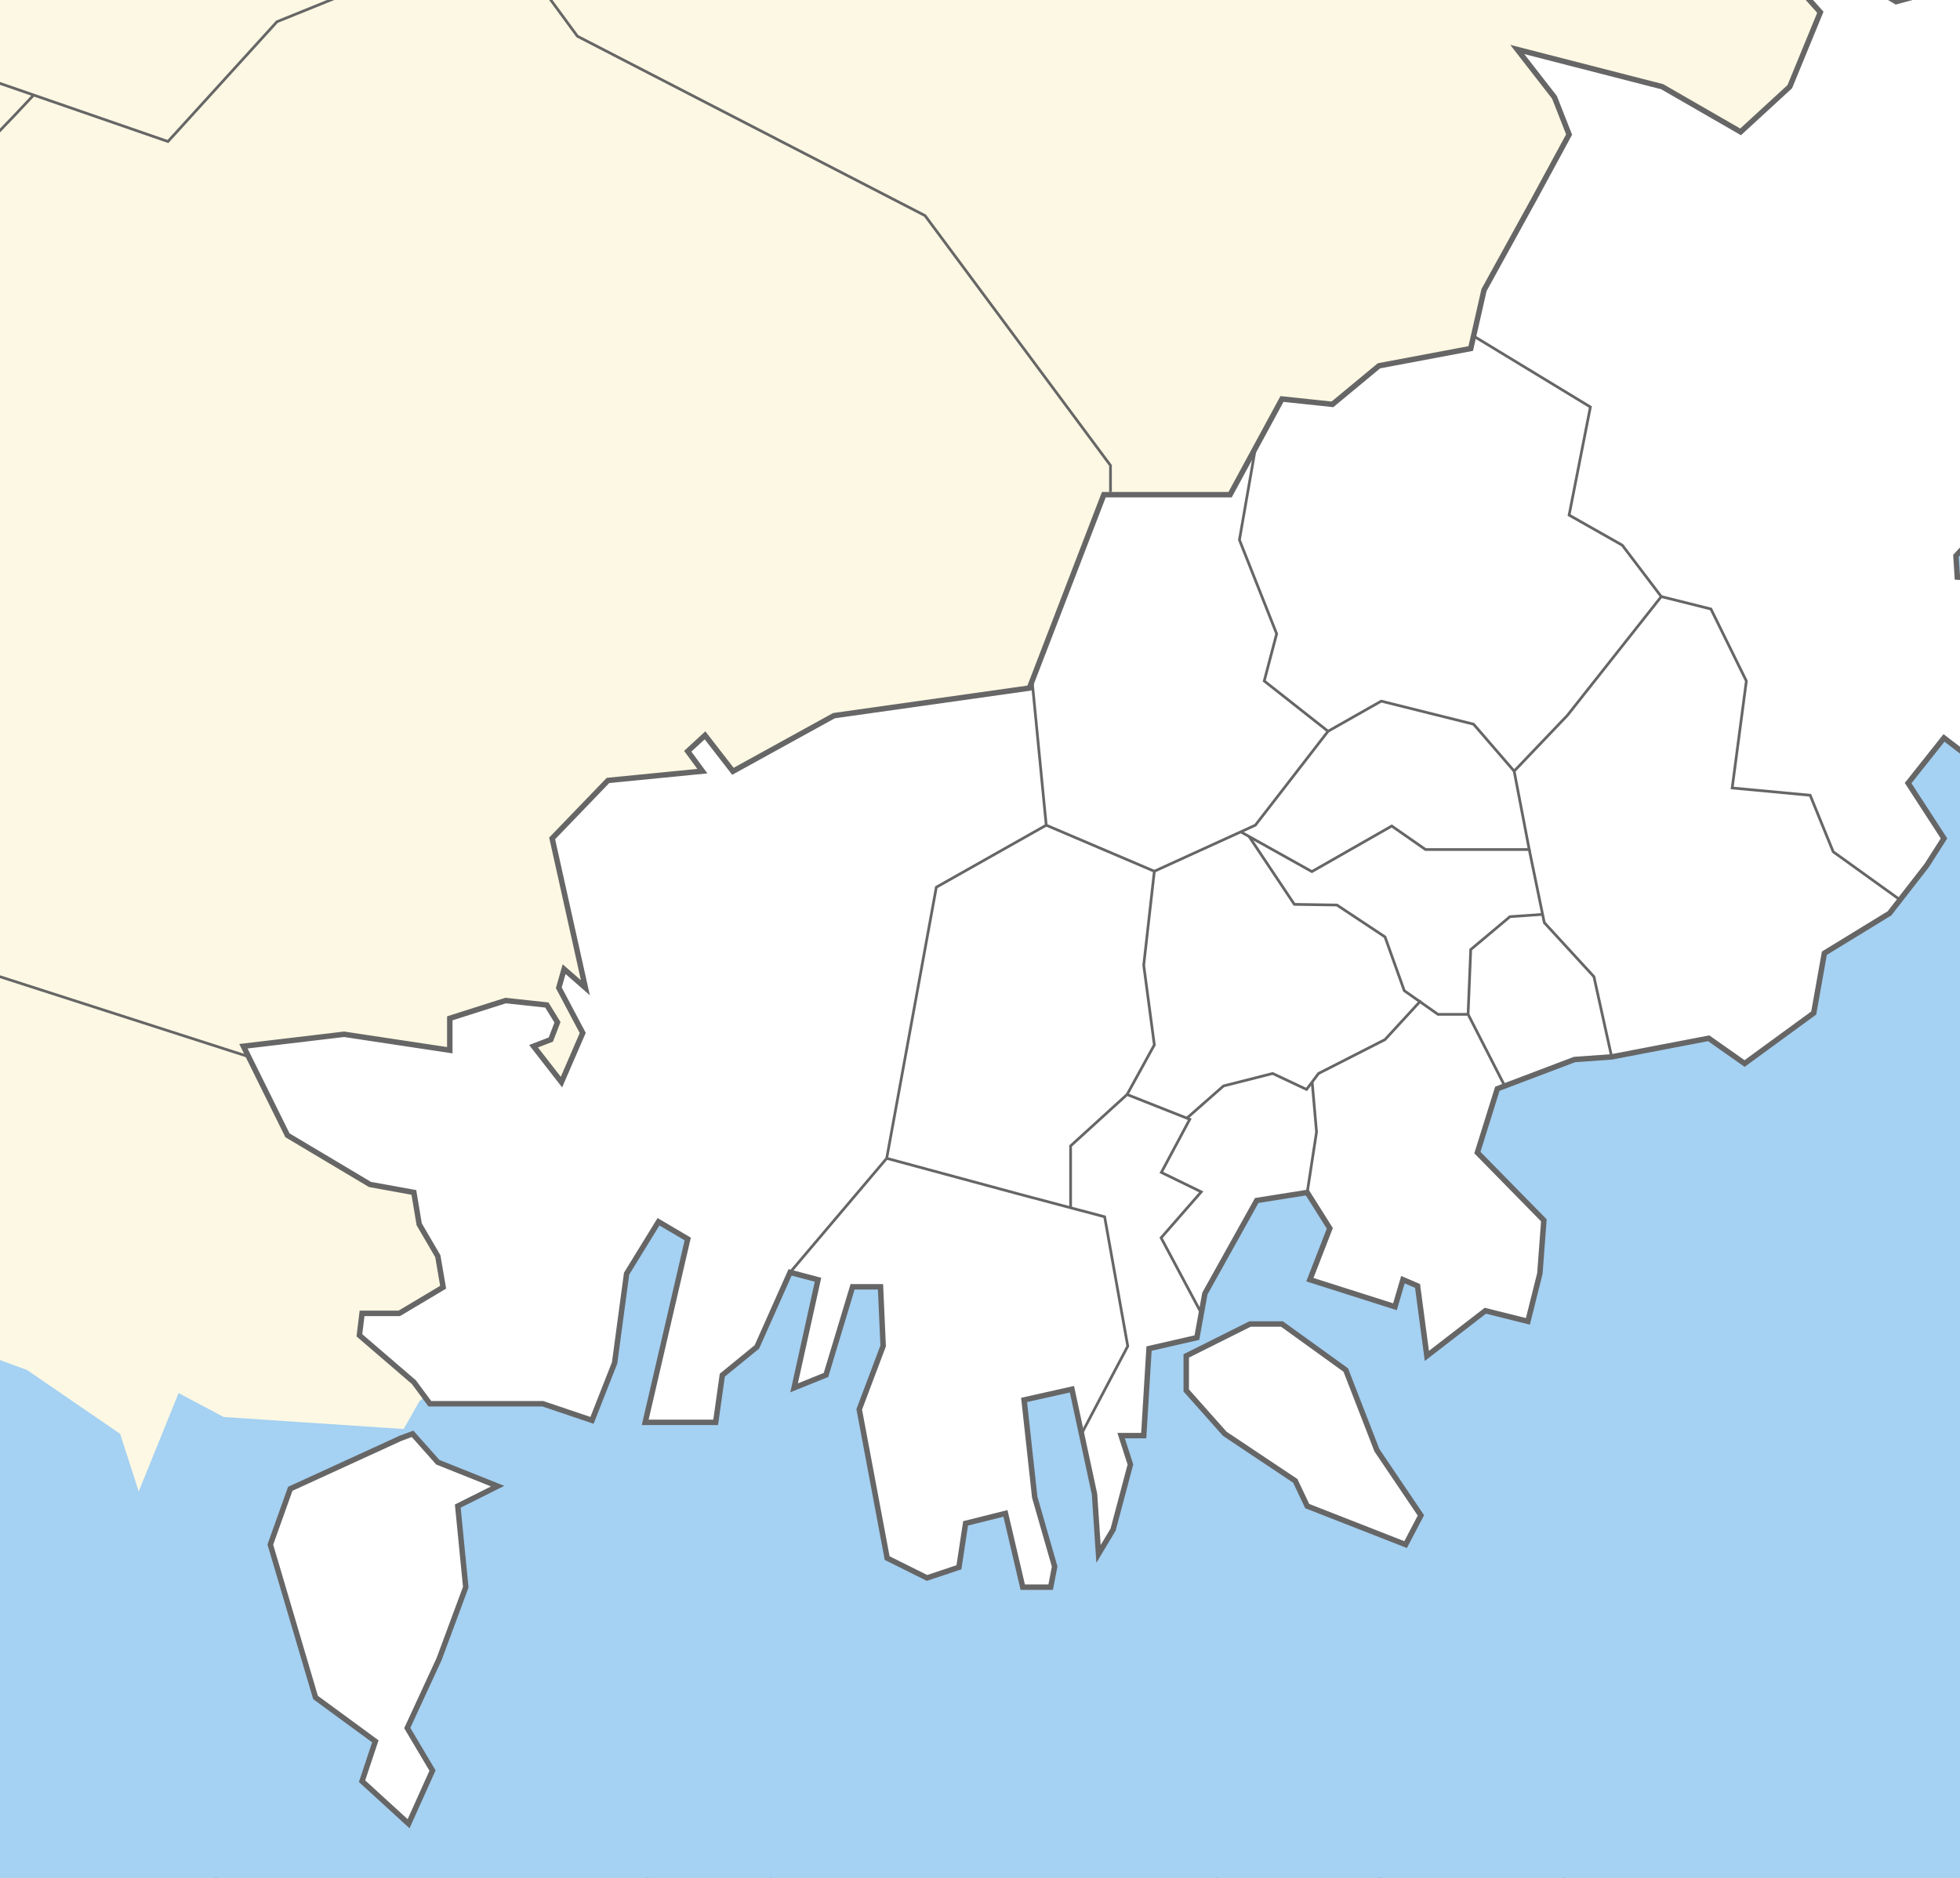 <svg xmlns="http://www.w3.org/2000/svg" xmlns:xlink="http://www.w3.org/1999/xlink" width="720" height="690" viewBox="0 0 720 690">
  <rect x="0" y="0" width="720" height="690" fill="#333333" stroke="none"/>
  <defs>
    <style>
      .cls-1 {
        fill: #d1d1d1;
      }

      .cls-11, .cls-12, .cls-13, .cls-2, .cls-8, .cls-9 {
        fill: none;
      }

      .cls-3 {
        clip-path: url(#clip-path);
      }

      .cls-4 {
        clip-path: url(#clip-path-2);
      }

      .cls-5 {
        fill: #a5d1f2;
      }

      .cls-10, .cls-6 {
        fill: #fcf8e3;
      }

      .cls-14, .cls-7 {
        fill: #fff;
        stroke-width: 2px;
      }

      .cls-7 {
        stroke: #4c4c4c;
      }

      .cls-10, .cls-11, .cls-12, .cls-13, .cls-14, .cls-7, .cls-8, .cls-9 {
        stroke-miterlimit: 10;
      }

      .cls-10, .cls-14, .cls-8, .cls-9 {
        stroke: #666;
      }

      .cls-10, .cls-9 {
        stroke-width: 0.75px;
      }

      .cls-11, .cls-12, .cls-13 {
        stroke: #a5d1f2;
      }

      .cls-11 {
        stroke-width: 24px;
      }

      .cls-12 {
        stroke-width: 11px;
      }

      .cls-13 {
        stroke-width: 12px;
      }
    </style>
    <clipPath id="clip-path">
      <rect id="Rectangle_10" data-name="Rectangle 10" class="cls-1" width="720" height="690" transform="translate(565.643 2627.684)"/>
    </clipPath>
    <clipPath id="clip-path-2">
      <rect id="Rectangle_23" data-name="Rectangle 23" class="cls-2" width="1319" height="734" transform="translate(0.036 0.127)"/>
    </clipPath>
  </defs>
  <g id="img_map" class="cls-3" transform="translate(-565.643 -2627.684)">
    <g id="지도" transform="translate(287.607 2590.557)">
      <g id="Group_46" data-name="Group 46" class="cls-4" transform="translate(0 0)">
        <path id="바다" class="cls-5" d="M-13.542,219,186.931,497.753l53.46,245.341s-59.187,22.911-62.051,21.957-168.016-3.818-168.016-3.818S-46,727.82-46,720.183-13.542,219-13.542,219Z" transform="translate(2.621 -9.117)"/>
        <path id="땅" class="cls-6" d="M1317.395,0V734.114H100.237L97.373,694.5l5.092-6.6,2.546-23.666L117.1,634.255l-15.911-4.484-14.757,29.26L75.1,661.565,71.28,641.2l4.455-3.184-4.455-8.273,12.092-6.365,9.546-1.909-8.91-14.638-9.546-17.82,2.546-12.092,16.547-13.365,28.639-12.091,26.73-7.637,8.274-5.092-5.092-14-14-2.87-7.637,13.681-39.458,3.827-4.455-74.461L82.1,428.631l-3.183-15.912,22.753-9.872,11.933-9.857v-5.409L84.4,394.9l-18.178-.637L62.051,384.08v-8.909L37.946,335.712,20.723,318.529,6.682,295.617V278.753L0,266.331V0H1317.395Z" transform="translate(0.534 0.818)"/>
        <g id="서울" transform="translate(367.114 94.522)">
          <path id="seoul" class="cls-7" d="M447.058,308.027l-7.663,13.365,3.806,21-3.825,12.41-23.392,16.229-18.619,22.911v21H384l13.365,20.525,27.684,6.921,9.546,17.422h5.728l6.682-14.8,21.957,2.625,9.546,8,12.41,20.7-5.728,34.218-18.138,35.247,15.274,12.373L476.6,574.866l-2.864,17.642H518.6l4.773-16.706,35.321-23.15,11.456,16.587,50.6,107.575,15.274,4.624,31.5-30.623,13.842,20.01,43.436-9.584V653.6l61.1-42h10.5l11.456,24.343,21-5.012,8.114-20.644,7.16,2.267v54.414l26.73,26.73h36.276l5.728-22.434-4.773-6.921,16.229-3.461L942.461,643.4l20.047-18.287,19.093-5.8L985.9,625l5.25-5.765v-3.819l40.572-26.73,9.308-18.138,15.99-19.093V534.275l-11.456-5.728-21-5.728v-12.41l19.57-34.367,16.467-27.684,3.938-11.456,33.531-3.819V417.81L1089,364.35l2.148-6.682-47.134,21.8-27.265,3.924L980.3,406.513l-18.879-3.023,5.795-26.73-4.74-14.32,18.155-23.866,5.737-18.138,4.781-17.183L986.374,298l1.909-15.751H963.463V260.295l12.888-12.41,2.148-8.592-3.222-12.888-4.176-3.341H948.189l-.955-21.479,3.819-25.059-4.3-28.281.477-16.825v-4.773H932.915l-6.682-14.32L910,118.054H895.684l-8.592,6.205-11.456,4.534-.955-13.962L836.5,113.58l-2.864-15.423-25.775,5.653-3.819,28.6L775.4,141.939l2.864,26.721L752.489,199.2l10.5,41.045-38.674,13.184-13.831-52.324-16.229-11.456-26.73,21-31.928,10.5-11.03,15.274v26.73l-12.41,48.686V337.62l-30.23-8.91-5.807,31.821-43.555,19.093Z" transform="translate(-384 -98.156)"/>
          <path id="Path_49" data-name="Path 49" class="cls-8" d="M470.953,462.718l9.591-13.6H492l14,26.252,26.411,9.546,10.581-6.682,7.716-13.047V444.819L557.233,441l15.274,2.864,4.455.955,4.137,11.456,7.6,23.229L576.644,491.6l-1.591,34.049-8.91,14.319-18.775,1.9-7.637-7.95-1.591-6.052L523.5,526.28l-14.637,13.684-16.547.318-.955-7-5.091-1.273" transform="translate(-387.945 -113.71)"/>
          <path id="Path_50" data-name="Path 50" class="cls-8" d="M583.5,599.2l13.922-.716,8.83-5.012v-25.3l-5.728-8.6-5.649-19.88L580,529.667" transform="translate(-392.892 -117.732)"/>
          <line id="Line_8" data-name="Line 8" class="cls-8" y1="18.138" transform="translate(188.54 312.971)"/>
          <path id="Path_51" data-name="Path 51" class="cls-8" d="M607.356,596.149l15.343,7.026,16.637-7.2,9.906-2.416,8.848-8.633V583.5h43.436l20.322,6.444,4.975,24.1,20.525,9.058,13.142-4.24" transform="translate(-394.133 -120.174)"/>
          <path id="Path_52" data-name="Path 52" class="cls-8" d="M671.323,519.5l-15.274,27.216-2.111,20.038-4.333,6.682-24.1,8.581v24.832l10.075,6.205,19.785,79.339" transform="translate(-394.956 -117.271)"/>
          <path id="Path_53" data-name="Path 53" class="cls-8" d="M750.5,530v29.594l13.6-.008,8.234,11.941-6.146,51.55L777.916,647.9" transform="translate(-400.626 -117.747)"/>
          <path id="Path_54" data-name="Path 54" class="cls-8" d="M822.726,504l11.239,27.689V546l10.5,12.4,4.3,29.363L877.4,612.351l7.16,25.283,3.341,9.084,22.232-1.909,9.749-15.274,24.821-.477,5.25,20.047,14.32,10.74" transform="translate(-403.903 -116.567)"/>
          <path id="Path_55" data-name="Path 55" class="cls-8" d="M923.242,501.666l-1.909,44.241,22.911,22.265,35.321,11.615,6.365,11.924,13.365,7.632,6.365,24.835,10.182,11.137" transform="translate(-408.377 -116.462)"/>
          <path id="Path_56" data-name="Path 56" class="cls-8" d="M1010.167,458.834c.955.317,12.728,8.431,12.728,8.431v10.82l-3.023,13.365,14.956,21.957,16.866,4.773,4.454,3.5" transform="translate(-412.407 -114.519)"/>
          <path id="Path_57" data-name="Path 57" class="cls-8" d="M991.04,389.977l-19.029-.477-7.637,6.682H942.417l-9.865,24.574-3.819,28.209-14.68,19.67-4.937,25.347" transform="translate(-407.822 -111.373)"/>
          <path id="Path_58" data-name="Path 58" class="cls-8" d="M988.906,271l-27.844,2.847-26.73,14.968,1.615,17.847,7.614,84.14" transform="translate(-408.966 -105.998)"/>
          <path id="Path_59" data-name="Path 59" class="cls-8" d="M930.622,308.375l-35.381,11.217-16.566,21.519-24.82,15.91-10.82,20.047,2.546,12.085L843.035,414.3l-20.308,29.275,6.944,32.458" transform="translate(-403.903 -107.693)"/>
          <path id="Path_60" data-name="Path 60" class="cls-8" d="M706.288,480.914l24.228-30.229,4.137-12.41-1.273-12.729-7.339-9.572" transform="translate(-398.621 -112.574)"/>
          <path id="Path_61" data-name="Path 61" class="cls-8" d="M601.333,343l77.007,70.633,37.368,3.192,22.137-16.548,9.228-4.773s17.5-9.228,18.456-8.114,10.183,6.682,10.183,6.682l59.824-3.348,10.819,6.689,7.956-6.689,23.229,1.28,2.546,11.137,20,7.319,18.5,8.185" transform="translate(-393.859 -109.264)"/>
          <path id="Path_62" data-name="Path 62" class="cls-8" d="M818.951,450.88l-13.262-6.788H788.5L777.258,435.5H736" transform="translate(-399.969 -113.46)"/>
          <path id="Path_63" data-name="Path 63" class="cls-8" d="M631.951,368l8.534-20.444,31.13-3.5,8.432-15.592s8.91-3.5,9.865-3.5,10.182-16.825,10.182-16.825l16.282-4.914" transform="translate(-395.248 -107.459)"/>
          <path id="Path_64" data-name="Path 64" class="cls-8" d="M734.659,241.537l-15.45,22.16,1.549,50.556,10.184,10.461v23.229l-5.747,24.5,2.088,8.274,18.066,13.84" transform="translate(-399.207 -104.661)"/>
          <path id="Path_65" data-name="Path 65" class="cls-8" d="M769.317,250.983l7.016,21.961,7,22.908-12.41,20.381.637,10.5,23.229,6.4,16.548,13.325,9.125,20.366,22.781,2.763" transform="translate(-401.48 -105.089)"/>
          <path id="Path_66" data-name="Path 66" class="cls-8" d="M776.157,228.072l18.7,9.278L823.779,259.8l7.858,27.863h40.788l20.366-30.19" transform="translate(-401.791 -104.05)"/>
          <path id="Path_67" data-name="Path 67" class="cls-8" d="M825.216,126.666l-2.489,46.777L838.9,192.536l14.319,1.909,59.824,82.1,18.709,4.339" transform="translate(-403.903 -99.45)"/>
          <path id="Path_68" data-name="Path 68" class="cls-8" d="M904.486,127.666l-6.682,17.82,10.819,21.32-4.136,45.822L900.03,235.54l-13.4.831" transform="translate(-406.802 -99.495)"/>
        </g>
        <g id="경기도_구역" data-name="경기도 구역" transform="translate(7.217 -16.365)">
          <path id="Path_69" data-name="Path 69" class="cls-8" d="M7,306.505l5.449,2.388,23.667,20.6,10.74-13.365,19.809,10.262,1.909,14.8,40.333-26.73,18.854,3.58,14.419-32.219,7.031-21,16.975-8.353L180.418,240l21.006,7,50.2,39.3,20.286,30.548,44.868,30.071,17.183-2.387,8.353,24.82h7.725L365.7,357.977l7.876-6.961,42.409,14.38" transform="translate(-7 6.296)"/>
          <path id="Path_70" data-name="Path 70" class="cls-9" d="M1064.086,608.909l73.425,6.292,23.866,49.4-39.14,96.179" transform="translate(-54.955 -10.44)"/>
          <path id="Path_71" data-name="Path 71" class="cls-9" d="M1125,768" transform="translate(-57.719 -17.657)"/>
          <path id="Path_72" data-name="Path 72" class="cls-9" d="M541.283,763.223,524.1,728.856l-18.138-84.977-21.851-2.213" transform="translate(-28.645 -11.926)"/>
          <line id="Line_9" data-name="Line 9" class="cls-10" x1="48.209" y2="60.828" transform="translate(548.437 689.515)"/>
          <path id="Path_73" data-name="Path 73" class="cls-9" d="M741.5,688l4.861,54.176,17.439,22.2" transform="translate(-40.321 -14.028)"/>
          <path id="Path_74" data-name="Path 74" class="cls-9" d="M884.173,715.3l-1.111,28.115-49.986,8.148-25.2,15" transform="translate(-43.332 -15.267)"/>
          <line id="Line_10" data-name="Line 10" class="cls-9" x1="8.239" y1="23.15" transform="translate(839.729 728.147)"/>
          <path id="Path_75" data-name="Path 75" class="cls-8" d="M1118.807,356.586l-44.868-76.807V235.866L1064.87,212,999,227.751" transform="translate(-52.003 7.566)"/>
          <path id="Path_76" data-name="Path 76" class="cls-8" d="M1311.559,524.833l-34.532,6.835V569.86l-25.536,29.116L1146.6,588.714l-5.787,22.673" transform="translate(-58.436 -6.626)"/>
          <path id="Path_77" data-name="Path 77" class="cls-9" d="M1036.008-18,1013.1,48.824,952,106.58" transform="translate(-49.871 18)"/>
          <line id="Line_11" data-name="Line 11" class="cls-9" x2="9.546" y2="111.759" transform="translate(774.208 4.773)"/>
          <path id="Path_78" data-name="Path 78" class="cls-9" d="M226,93.1,342.465,72.917,402.912,42.88,430.292-.59l29.549,28.639L530.528,6.093l42,20.047,41-5.728L617.69-13" transform="translate(-16.935 17.773)"/>
          <path id="Path_79" data-name="Path 79" class="cls-8" d="M676.457.215l-4.5,11.353L640.86,137.21l62.445,4.316,14.2-41.757h35.183l34.367,37.725" transform="translate(-35.756 17.174)"/>
          <path id="Path_80" data-name="Path 80" class="cls-8" d="M367.972,753.266l9.929-16.229,15.99-4.773v-39.14L414.177,676.9l-6.258-44.868-40.006-7.637L360.3,606.252l-21.313-9.561,7.644-59.172,30.075-9.553,13.683-84.749" transform="translate(-22.061 -2.923)"/>
          <path id="Path_81" data-name="Path 81" class="cls-9" d="M411.25,639.127l69.555,1.352L495.895,615.5" transform="translate(-25.339 -10.739)"/>
        </g>
        <g id="한강" transform="translate(205.389 -4.909)">
          <path id="han-river" class="cls-11" d="M225.482-6s2.864,30.548,0,45.822-9.546,67.779-8.592,74.461-8.366,23.866,4.886,37.231,67.666,48.686,80.077,58.233S451.731,307.6,469.869,325.735,604.949,427.4,618.314,437.9c3.671,2.229,63.167,21.792,74.939,41.527,4.3,8.592,50.6,50.118,96.418,7.637,31.5-36.276,41.527-39.617,58.71-35.321s50.6,31.026,73.029,31.026c0,0,34.367,2.864,63.483-68.256,15.274-32.458,15.911-38.981,33.889-41.049,19.534-2.247,13.842,2.864,37.708-11.933s56.323-33.889,79.712-6.682,29.116,56.323,73.984,85.44,64.438,35.8,70.643,74.939c1.432,17.661,31.98,2.864,29.116-25.3-1.432-21.957,11.455-23.389,30.071-36.753" transform="translate(-214.59 6)"/>
          <path id="Path_82" data-name="Path 82" class="cls-12" d="M720.84,511.625s-20.654,2.388-35.068,2.228-18.233-5.1-23.961-11.461-7-25.293-7.478-33.725" transform="translate(-234.539 -15.534)"/>
          <path id="Path_83" data-name="Path 83" class="cls-13" d="M1389.662,409.167l-28.878,53.777-4.534,38.329" transform="translate(-266.382 -12.834)"/>
          <path id="Path_84" data-name="Path 84" class="cls-5" d="M1377.356,707.25c-25.251-20.661-42.729-42.916-48.122-66.148-4.944-21.3.6-35.52,1.757-38.155,1.521-3.453,1.783-15.7-4.469-23.426-10.639-13.144-.973-35.22,3.58-41.646l8.751,6.165h0l4.967,3.51c-5.868,8.325-10.735,11.565-6.511,22.332,3.931,9.958,7.908,18.549,3.454,34.619-.111.4-14.957,49.783,40.718,95.336Z" transform="translate(-264.815 -18.673)"/>
        </g>
      </g>
    </g>
    <g id="Group_47" data-name="Group 47" transform="translate(285.349 2584.82)">
      <rect id="Rectangle_27" data-name="Rectangle 27" class="cls-5" width="1347.8" height="750.08" transform="translate(0.164)"/>
      <path id="Path_93" data-name="Path 93" class="cls-6" d="M-.168,502.007l10.825-9.767,7.853,9.767,4.925,13.345v14L70.316,547.9,47.853,565.49l4.883,23.44,23.44-9.767,12.7,3.907-29.3,27.335,43.95-5.545,46.88-26.674-13.673-6.848-34.183,13.685-.977-13.685,29.3-15.615-8.79-9.463-14.65-19.837L91.8,485.4l-9.767-26.37,1.953-32.23-32.23-35.16-2.93-22.463,26.37-29.3h31.253L90.826,393.6l19.533,23.44,3.907,36.137,13.673,8.79,8.79-18.557h31.253v15.627l26.37,27.347h11.72l-6.837-35.16,30.277-4.883s-.977,13.673,0,16.6,15.627,41.02,15.627,41.02l-18.557,16.6,8.79,8.79,27.347-14V536.19l27.347,10.07,34.183,23.44,6.837,21.183,14.65-36.137,16.6,8.79,66.088,4.4,5.7-10.092L570.37,431.2,857.021,255.562,1021.916,125.99h85.62l15.3-22.138,12.372-7.162,10.418-13.673,14.975,3.255,19.533,1.3,7.813-9.767L1156.7,47.857l-3.255-21.487,15.627-13.022L1184.694,0H1.949Z" transform="translate(0.168)"/>
      <path id="Path_94" data-name="Path 94" class="cls-8" d="M0,28.256H97.667L274.443,71.962l67.39,23.318,40.043-44.011,82.04-33.237L492.24,56.594l127.7,65.917L688.062,214.3v9.778" transform="translate(0.164 -0.421)"/>
      <path id="Path_95" data-name="Path 95" class="cls-8" d="M377.409,433.545,262.04,396.432l17.58-55.67-48.833-25.393-7.813-49.81L180,155.195l41.02-32.7s17.58,3.4,23.44,5.356,52.223-48.207,52.223-48.207" transform="translate(-4.036 -1.858)"/>
      <line id="Line_12" data-name="Line 12" class="cls-8" y1="17.611" x2="19.533" transform="translate(464.081)"/>
      <g id="부산" transform="translate(369.71 26.37)">
        <path id="Path_96" data-name="Path 96" class="cls-14" d="M1104.649,142.247v-23.44l-32.718-9.278,7.325-16.6-3.968-24.905-22.433-33.207-23.913-2.442-43.454,11.72L956.68,27l-7.323,11.72L957.66,48,946.429,75.345l-18.068,16.6-28.812-16.6L846.32,61.672l13.673,17.58,5.372,13.673-12.7,23.44-18.557,33.7-4.883,21.487-33.7,6.348-17.092,14.162L759.885,190.1l-19.045,35.16H694.449L667.1,296.316l-71.785,10.133L558.2,326.9l-10.255-13.215-6.348,5.845,5.372,7.317L512.3,330.259l-20.51,21.3L504,406.436l-7.813-6.838-1.953,6.837,8.79,16.6-7.813,18.068-10.255-13.185,6.348-2.442,2.442-6.348-3.907-6.357L474.7,411.134l-20.51,6.532v11.72l-38.822-5.86-36.991,4.395,16.176,32.718,30.307,18.068,16.13,2.93,1.961,11.72,6.84,11.72,1.955,11.392-16.113,9.606H421.959l-.977,8.058L441,551.348l5.86,7.935h41.508l18.068,6.1,8.3-21.12,4.4-32.779,11.72-19.075,10.743,6.333L525.974,566.12h25.882l2.442-17.344,12.7-10.369L579.2,511l10.255,2.715-8.79,39.724,11.72-4.735,9.767-32.393h10.255l.977,21.731-8.79,23.318,10.255,54.632,14.65,7.295,11.72-3.922,2.442-16.123,14.65-3.666,6.348,27.1h10.255l1.465-7.569-7.325-25.515-3.907-35.709,17.58-3.937,8.3,38.563,1.465,21.967,5.372-8.978,6.348-23.9L700.8,571h8.3l1.953-31.986,17.58-4.029,2.93-16.176L750.607,484.6l18.557-2.945,8.3,13.177-7.325,18.857,31.253,9.949,2.93-9.952,5.372,2.3,3.418,25.721L834.6,525.1l15.627,3.907,4.4-17.58,1.465-19.533-24.417-24.9L839,443.549l28.323-10.743,13.673-.977,35.649-6.837,13.185,9.278,25.393-18.557,3.907-21.975,23.928-14.65,13.673-17.58,6.348-9.951-13.185-20.326,13.185-16.6,8.3,6.348,22.463-63.972-25.882-1.465-.488-7.813,18.068-19.533,7.325.977,11.72-42-.488-17.909,9.278-24.088,21.487-11.232,10.255,13.673,14.406,1.465Z" transform="translate(-378.375 -27)"/>
        <path id="Path_97" data-name="Path 97" class="cls-8" d="M584,517.372l35.486-41.894,18.23-99.62,40.37-22.789L672.9,300.088" transform="translate(-383.173 -33.372)"/>
        <path id="Path_98" data-name="Path 98" class="cls-8" d="M691.9,580.893l16.982-32.207-8.491-47.532-31.878-8.464-48.182-13.023" transform="translate(-384.021 -37.562)"/>
        <path id="Path_99" data-name="Path 99" class="cls-8" d="M737.309,535.624l-14.561-27.313,14.744-16.88-14.653-7.138,10.432-19.521-23.025-9.11L689.5,474.551v22.461" transform="translate(-385.634 -37.002)"/>
        <path id="Path_100" data-name="Path 100" class="cls-8" d="M680.334,354.335l39.717,16.929-3.907,34.51,3.907,29.3L710.033,453.3" transform="translate(-385.421 -34.638)"/>
        <path id="Path_101" data-name="Path 101" class="cls-8" d="M758.143,212.406l-5.89,33.788L765.927,280.7l-4.558,17.339,23.44,18.473-26.7,34.509L721,367.952" transform="translate(-386.37 -31.326)"/>
        <path id="Path_102" data-name="Path 102" class="cls-8" d="M839.788,170.311l42.91,26.068L874.885,236.1l19.533,11.069,14.324,18.882-34.477,43.625L854.7,330.181l-14.912-17.253-33.921-8.465-19.534,11.07" transform="translate(-387.894 -30.344)"/>
        <path id="Path_103" data-name="Path 103" class="cls-8" d="M753.5,356.311l26.127,14.6,29.341-16.746,12.412,8.647h38.089L853.935,334" transform="translate(-387.128 -34.163)"/>
        <path id="Path_104" data-name="Path 104" class="cls-8" d="M911.667,268.335l18.232,4.558,13.022,26.454-5.208,39.308,28.648,2.677,8.465,20.763,24.538,17.654" transform="translate(-390.818 -32.631)"/>
        <path id="Path_105" data-name="Path 105" class="cls-8" d="M892.277,439.68l-6.51-29.471L867.535,390.36,862,363.5" transform="translate(-389.659 -34.851)"/>
        <path id="Path_106" data-name="Path 106" class="cls-8" d="M756.625,358.592l16.644,24.937,15.627.243,17.661,11.712,7.082,19.761,12.371,8.693h11.069l13.467,26.314" transform="translate(-387.201 -34.737)"/>
        <path id="Path_107" data-name="Path 107" class="cls-8" d="M866.373,387.9l-11.991.835-14.406,12.086L839,424.623" transform="translate(-389.123 -35.421)"/>
        <path id="Path_108" data-name="Path 108" class="cls-8" d="M733.227,463.525l13.452-11.832,18.068-4.583,12.453,5.86,4.395-5.86,24.417-12.452L819.2,420.311" transform="translate(-386.655 -36.177)"/>
        <path id="Path_109" data-name="Path 109" class="cls-8" d="M778.5,491.546l3.419-22.234-1.612-18.361" transform="translate(-387.711 -36.892)"/>
        <path id="Path_110" data-name="Path 110" class="cls-14" d="M733,553.72v12.7l14.162,15.931,25.882,17.276,4.4,9.278,36.137,14.15,5.616-10.732-16.157-23.934L791.6,558.908,768.16,542H756.44Z" transform="translate(-386.65 -39.016)"/>
        <path id="Path_111" data-name="Path 111" class="cls-14" d="M436.357,584.949l-40.532,18.568-7.325,20.5,16.6,56.17L427.078,696.3l-4.883,14.65,17.092,15.627,8.79-19.533L438.8,691.417l11.72-25.393,9.767-26.37-2.93-29.788L472,602.541l-21.975-8.79-9.278-10.439Z" transform="translate(-378.611 -39.98)"/>
      </g>
    </g>
  </g>
</svg>
